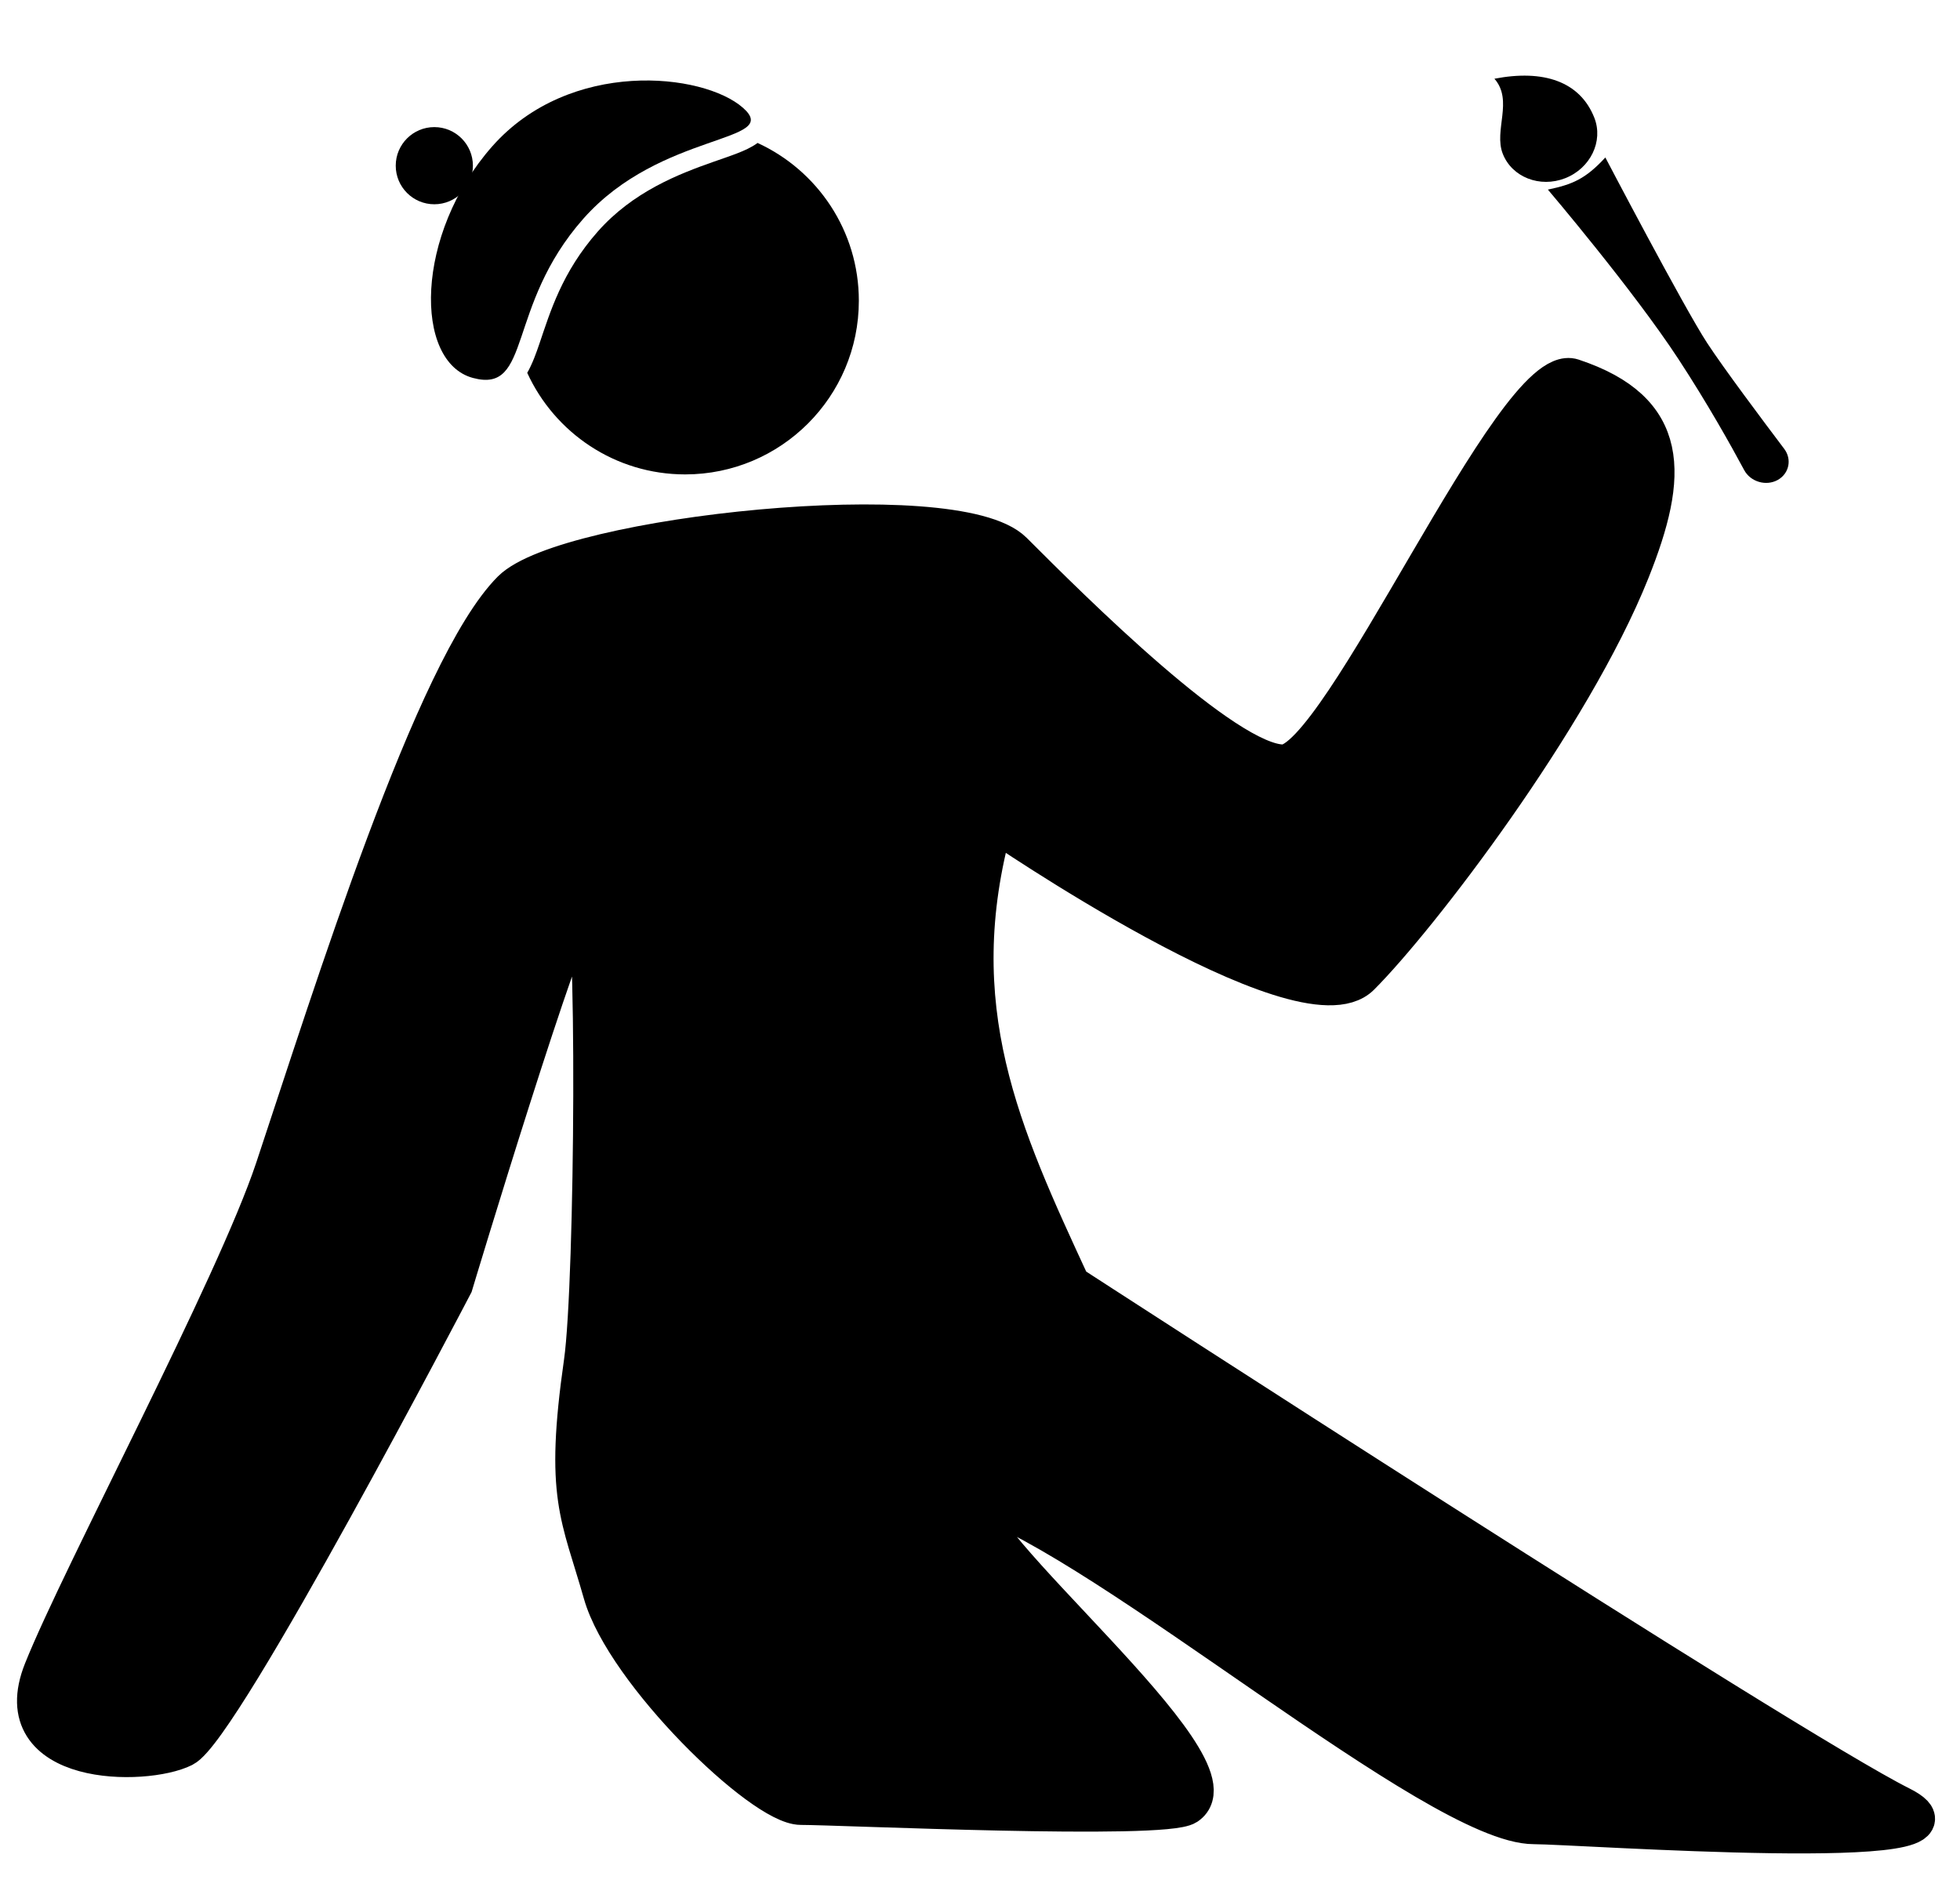 <svg width="54" height="52" viewBox="0 0 54 52" fill="none" xmlns="http://www.w3.org/2000/svg">
<path d="M27.913 15.197C26.318 13.603 15.596 14.757 14.092 16.26C11.966 18.387 9.156 27.423 7.562 32.207C6.479 35.455 2.246 43.37 1.183 46.028C0.12 48.686 3.993 48.686 5.056 48.154C6.119 47.623 12.498 35.397 12.498 35.397C12.498 35.397 15.535 25.297 16.067 24.765C16.444 24.388 16.379 35.334 16.067 37.523C15.535 41.244 15.98 41.727 16.598 43.902C17.216 46.076 21.003 49.749 22.066 49.749C23.129 49.749 32.071 50.166 32.697 49.749C34.292 48.686 26.318 42.307 26.85 41.244C30.587 42.489 39.607 50.28 42.265 50.28C43.453 50.28 55.106 51.12 52.365 49.749C49.175 48.154 29.508 35.397 29.508 35.397C27.604 31.278 25.954 27.761 27.381 22.639C27.381 22.639 35.886 28.486 37.481 26.892C39.076 25.297 43.295 19.799 44.923 15.729C45.986 13.071 46.044 11.318 43.328 10.413C41.734 9.882 36.949 21.044 35.355 21.044C33.76 21.044 29.508 16.792 27.913 15.197Z" fill="black"/>
<path d="M26.85 41.244C26.318 42.307 34.292 48.686 32.697 49.749C32.071 50.166 23.129 49.749 22.066 49.749C21.003 49.749 17.216 46.076 16.598 43.901C15.98 41.727 15.535 41.244 16.067 37.523C16.379 35.334 16.444 24.388 16.067 24.765C15.535 25.297 12.498 35.397 12.498 35.397C12.498 35.397 6.119 47.623 5.056 48.154C3.993 48.686 0.12 48.686 1.183 46.028C2.246 43.37 6.479 35.455 7.562 32.207C9.156 27.423 11.966 18.387 14.092 16.26C15.596 14.757 26.318 13.603 27.913 15.197C29.508 16.792 33.76 21.044 35.355 21.044C36.949 21.044 41.734 9.882 43.328 10.413C46.044 11.318 45.986 13.071 44.923 15.729C43.295 19.799 39.076 25.297 37.481 26.892C35.886 28.486 27.381 22.639 27.381 22.639M26.85 41.244C26.832 40.722 28.022 40.257 29.128 40.181M26.85 41.244C30.587 42.489 39.607 50.28 42.265 50.28C43.453 50.28 55.106 51.12 52.365 49.749C49.175 48.154 29.508 35.397 29.508 35.397C27.604 31.278 25.954 27.761 27.381 22.639M27.533 19.45L27.381 22.639" stroke="black" stroke-width="1.063" stroke-linecap="round"/>
<path d="M20.871 3.938C22.518 4.694 23.662 6.356 23.662 8.286C23.662 10.928 21.52 13.07 18.878 13.071C16.945 13.071 15.281 11.923 14.526 10.273C14.67 10.019 14.773 9.729 14.863 9.465C15.156 8.604 15.481 7.499 16.469 6.38C17.439 5.281 18.697 4.795 19.66 4.457C19.894 4.375 20.126 4.297 20.318 4.222C20.503 4.15 20.705 4.061 20.863 3.945C20.866 3.943 20.868 3.94 20.871 3.938Z" fill="black"/>
<path d="M20.471 2.971C21.571 3.942 18.207 3.609 16.069 6.029C13.932 8.45 14.661 10.853 13.029 10.413C11.397 9.973 11.423 6.455 13.56 4.034C15.698 1.613 19.37 2 20.471 2.971Z" fill="black"/>
<circle cx="11.966" cy="4.565" r="1.063" fill="black"/>
<path d="M42.646 5.224C43.319 5.082 43.678 4.936 44.229 4.339C44.229 4.339 46.394 8.473 47.035 9.452C47.488 10.145 48.567 11.585 49.157 12.367C49.375 12.655 49.293 13.047 48.98 13.223C48.657 13.403 48.228 13.276 48.054 12.952C47.691 12.275 47.043 11.116 46.243 9.894C44.992 7.983 42.646 5.224 42.646 5.224ZM41.173 2.169C42.526 1.908 43.532 2.244 43.926 3.246C44.179 3.891 43.819 4.637 43.123 4.91C42.426 5.184 41.656 4.882 41.403 4.237C41.149 3.592 41.7 2.771 41.173 2.169Z" fill="black"/>
</svg>
